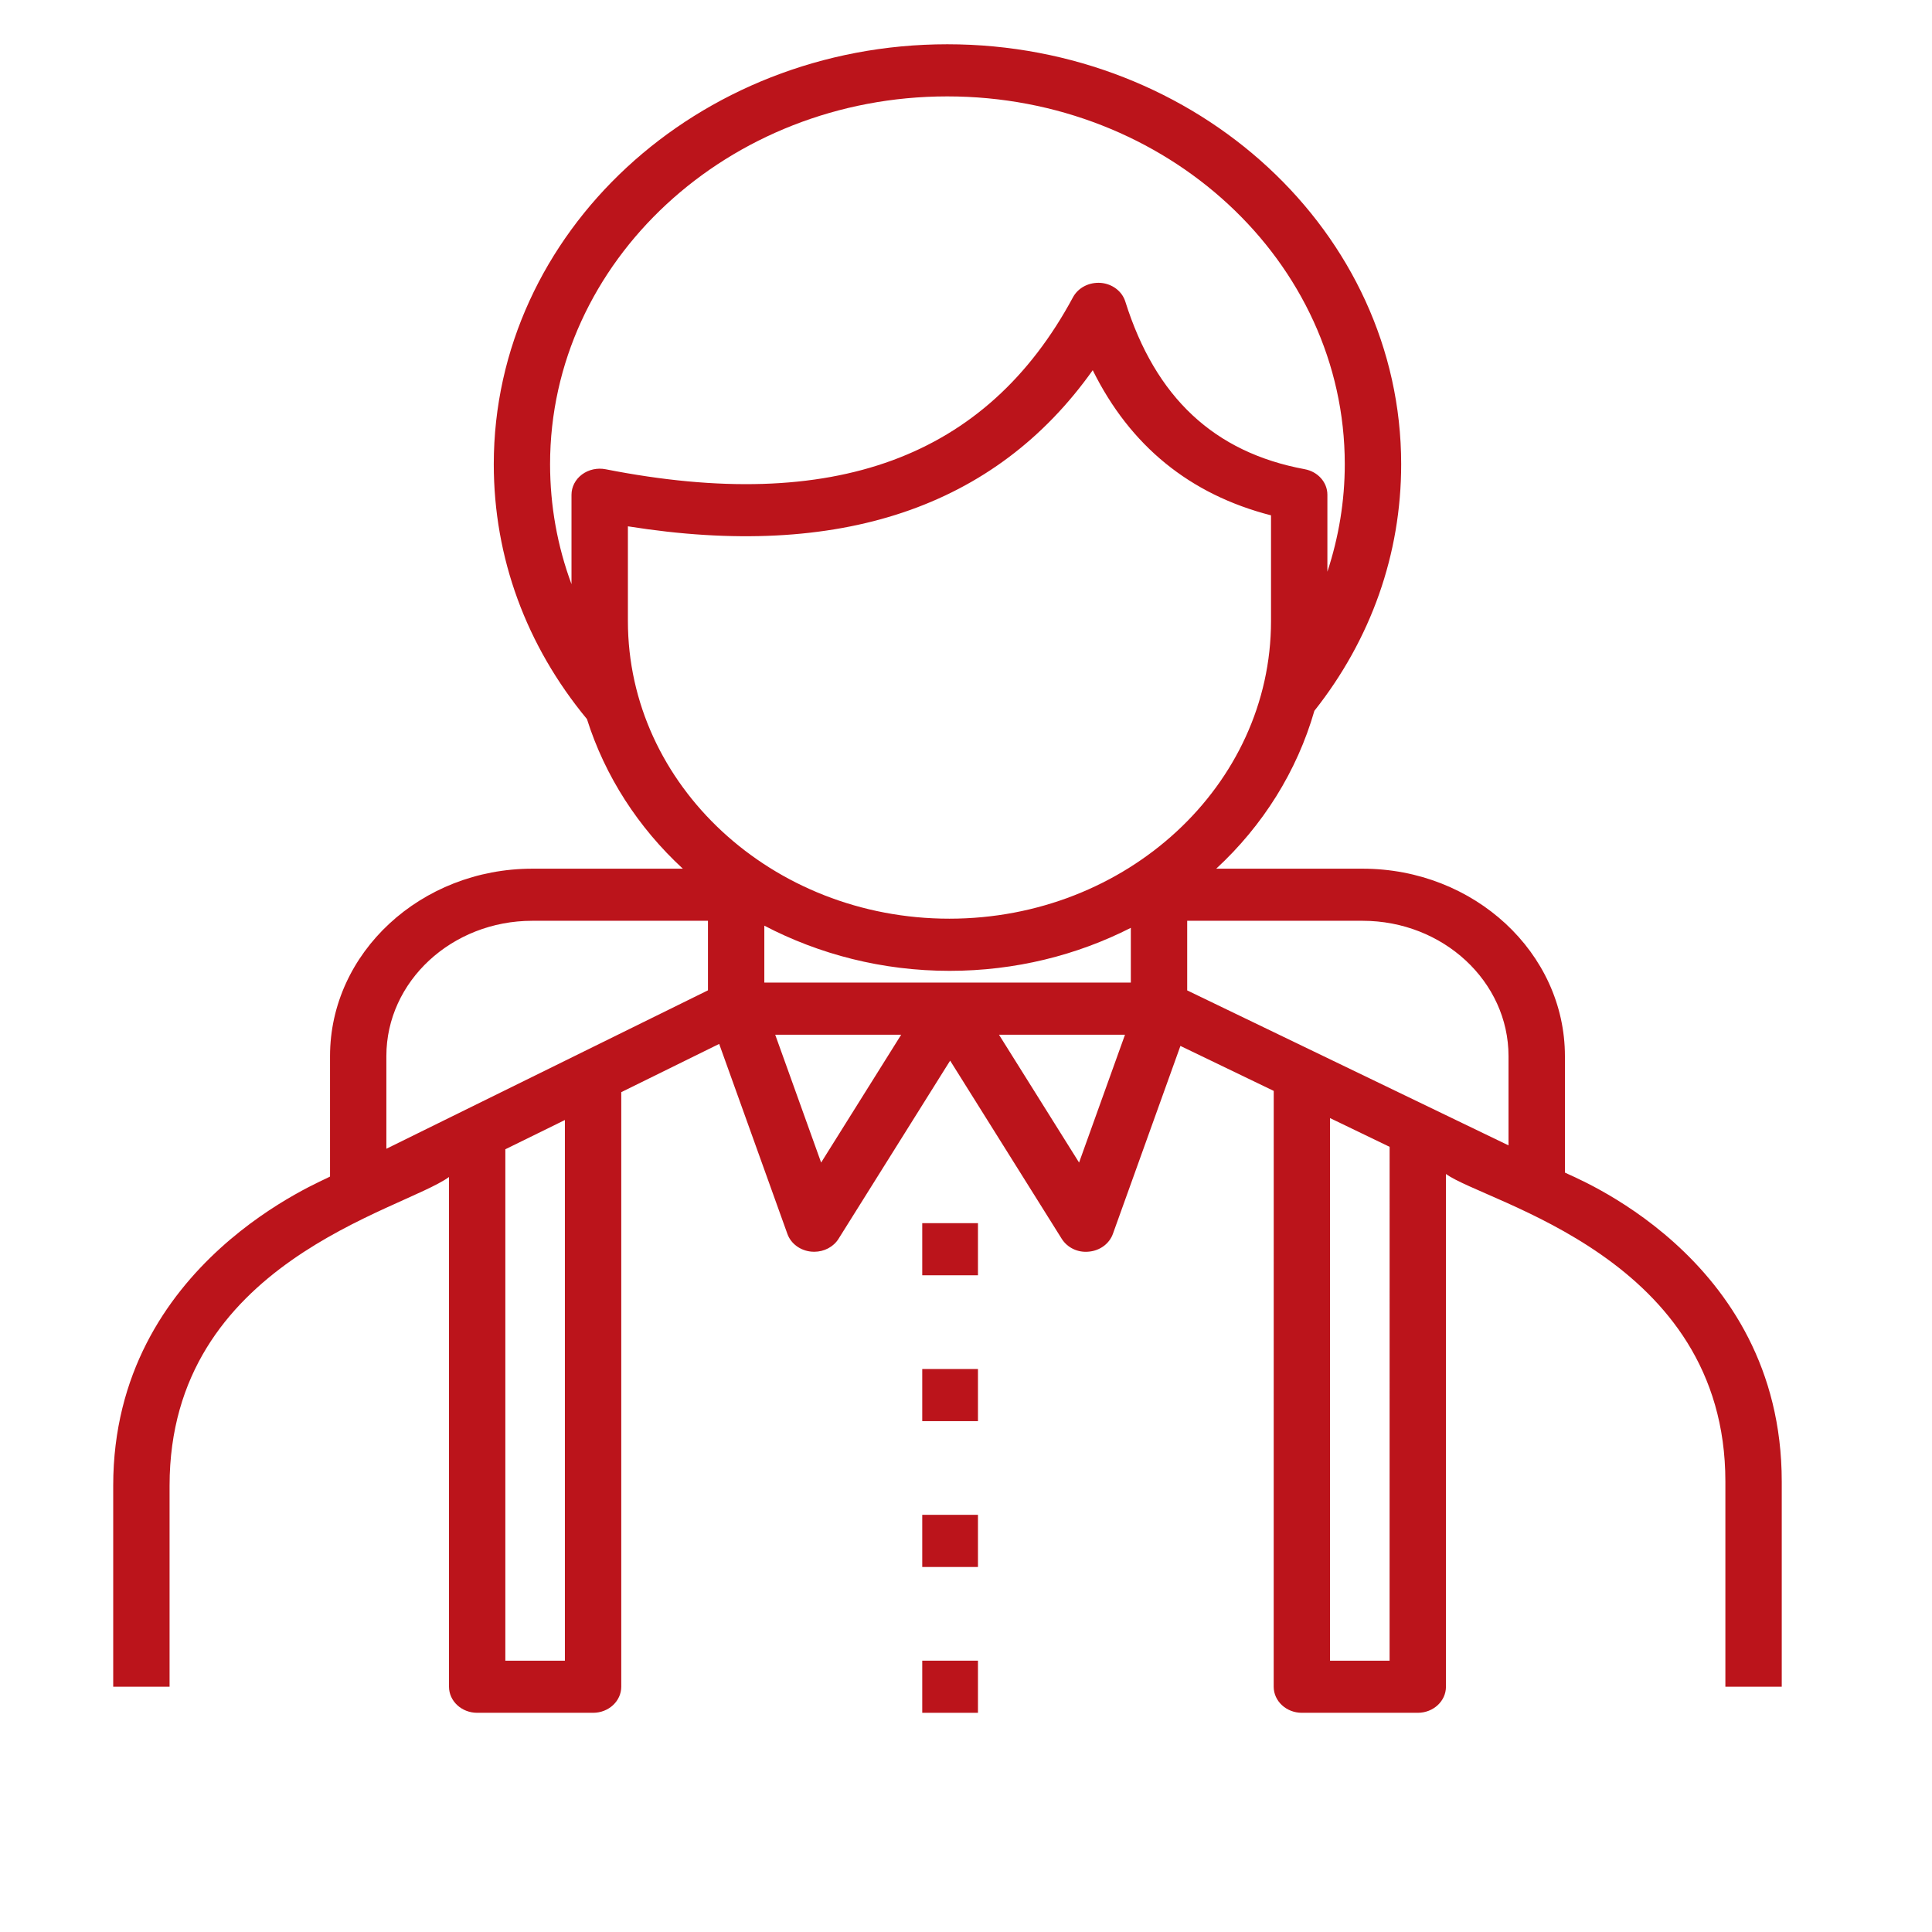 <svg width="57" height="57" viewBox="0 0 57 57" fill="none" xmlns="http://www.w3.org/2000/svg">
<path d="M27.209 36.087H28.853V37.625H27.209V36.087Z" fill="#BB141B"/>
<path d="M27.209 40.39H28.853V41.928H27.209V40.39Z" fill="#BB141B"/>
<path d="M27.209 44.692H28.853V46.231H27.209V44.692Z" fill="#BB141B"/>
<path d="M27.209 48.995H28.853V50.533H27.209V48.995Z" fill="#BB141B"/>
<path d="M3.34 43.83V49.764H5.003V43.83C5.003 37.236 11.857 35.727 13.247 34.726V49.764C13.247 50.188 13.619 50.533 14.079 50.533H17.498C17.957 50.533 18.329 50.188 18.329 49.764V32.222L21.218 30.799L23.231 36.405C23.334 36.692 23.61 36.896 23.936 36.927C23.965 36.93 23.993 36.931 24.021 36.931C24.316 36.931 24.591 36.787 24.74 36.548L28.032 31.292L31.324 36.548C31.488 36.809 31.797 36.963 32.128 36.927C32.453 36.897 32.729 36.692 32.833 36.405L34.826 30.858L37.579 32.185L37.578 49.764C37.578 50.188 37.95 50.533 38.409 50.533H41.829C42.288 50.533 42.66 50.188 42.66 49.764V34.636C43.844 35.495 50.904 37.076 50.904 43.708V49.764H52.567V43.709C52.567 37.009 46.266 34.676 46.17 34.594V31.159C46.17 28.11 43.492 25.629 40.201 25.629H35.882C37.256 24.36 38.264 22.758 38.778 20.972C40.451 18.857 41.339 16.346 41.339 13.695C41.339 6.863 35.332 1.306 27.949 1.306C20.571 1.306 14.568 6.863 14.568 13.695C14.568 16.447 15.521 19.043 17.317 21.215C17.851 22.904 18.833 24.418 20.146 25.629H15.706C12.415 25.629 9.737 28.11 9.737 31.159V34.712C9.622 34.81 3.34 37.224 3.34 43.83L3.34 43.83ZM40.997 48.995H39.24L39.24 32.987L40.998 33.835L40.997 48.995ZM16.666 33.044V48.995H14.909L14.909 33.907C14.993 33.867 16.78 32.988 16.666 33.044ZM24.226 34.299L22.871 30.527H26.588L24.226 34.299ZM22.55 28.989V27.31C24.167 28.155 26.03 28.643 28.017 28.643C29.953 28.643 31.775 28.182 33.363 27.374V28.989L22.55 28.989ZM31.836 34.299L29.473 30.527H33.191L31.836 34.299ZM44.506 31.159V33.792C41.108 32.153 38.806 31.043 35.026 29.22V27.166H40.2C42.575 27.167 44.506 28.957 44.506 31.159ZM27.948 2.844C34.414 2.844 39.675 7.711 39.675 13.694C39.675 14.787 39.496 15.851 39.162 16.867V14.597C39.162 14.23 38.883 13.915 38.493 13.843C35.821 13.347 34.091 11.729 33.2 8.897C33.105 8.593 32.818 8.375 32.477 8.346C32.131 8.321 31.811 8.486 31.657 8.769C29.106 13.51 24.595 15.169 17.865 13.844C17.624 13.797 17.365 13.853 17.17 13.999C16.975 14.145 16.861 14.364 16.861 14.597V17.235C16.444 16.11 16.229 14.919 16.229 13.693C16.229 7.711 21.486 2.844 27.947 2.844L27.948 2.844ZM18.525 18.322V15.528C24.765 16.524 29.362 14.975 32.239 10.922C33.343 13.154 35.105 14.589 37.499 15.204V18.322C37.499 23.165 33.245 27.104 28.008 27.104C22.778 27.104 18.525 23.165 18.525 18.322L18.525 18.322ZM11.399 31.157C11.399 28.956 13.33 27.166 15.705 27.166H20.887V29.218C18.198 30.543 14.194 32.515 11.399 33.892V31.157Z" fill="#BB141B"/>
</svg>
